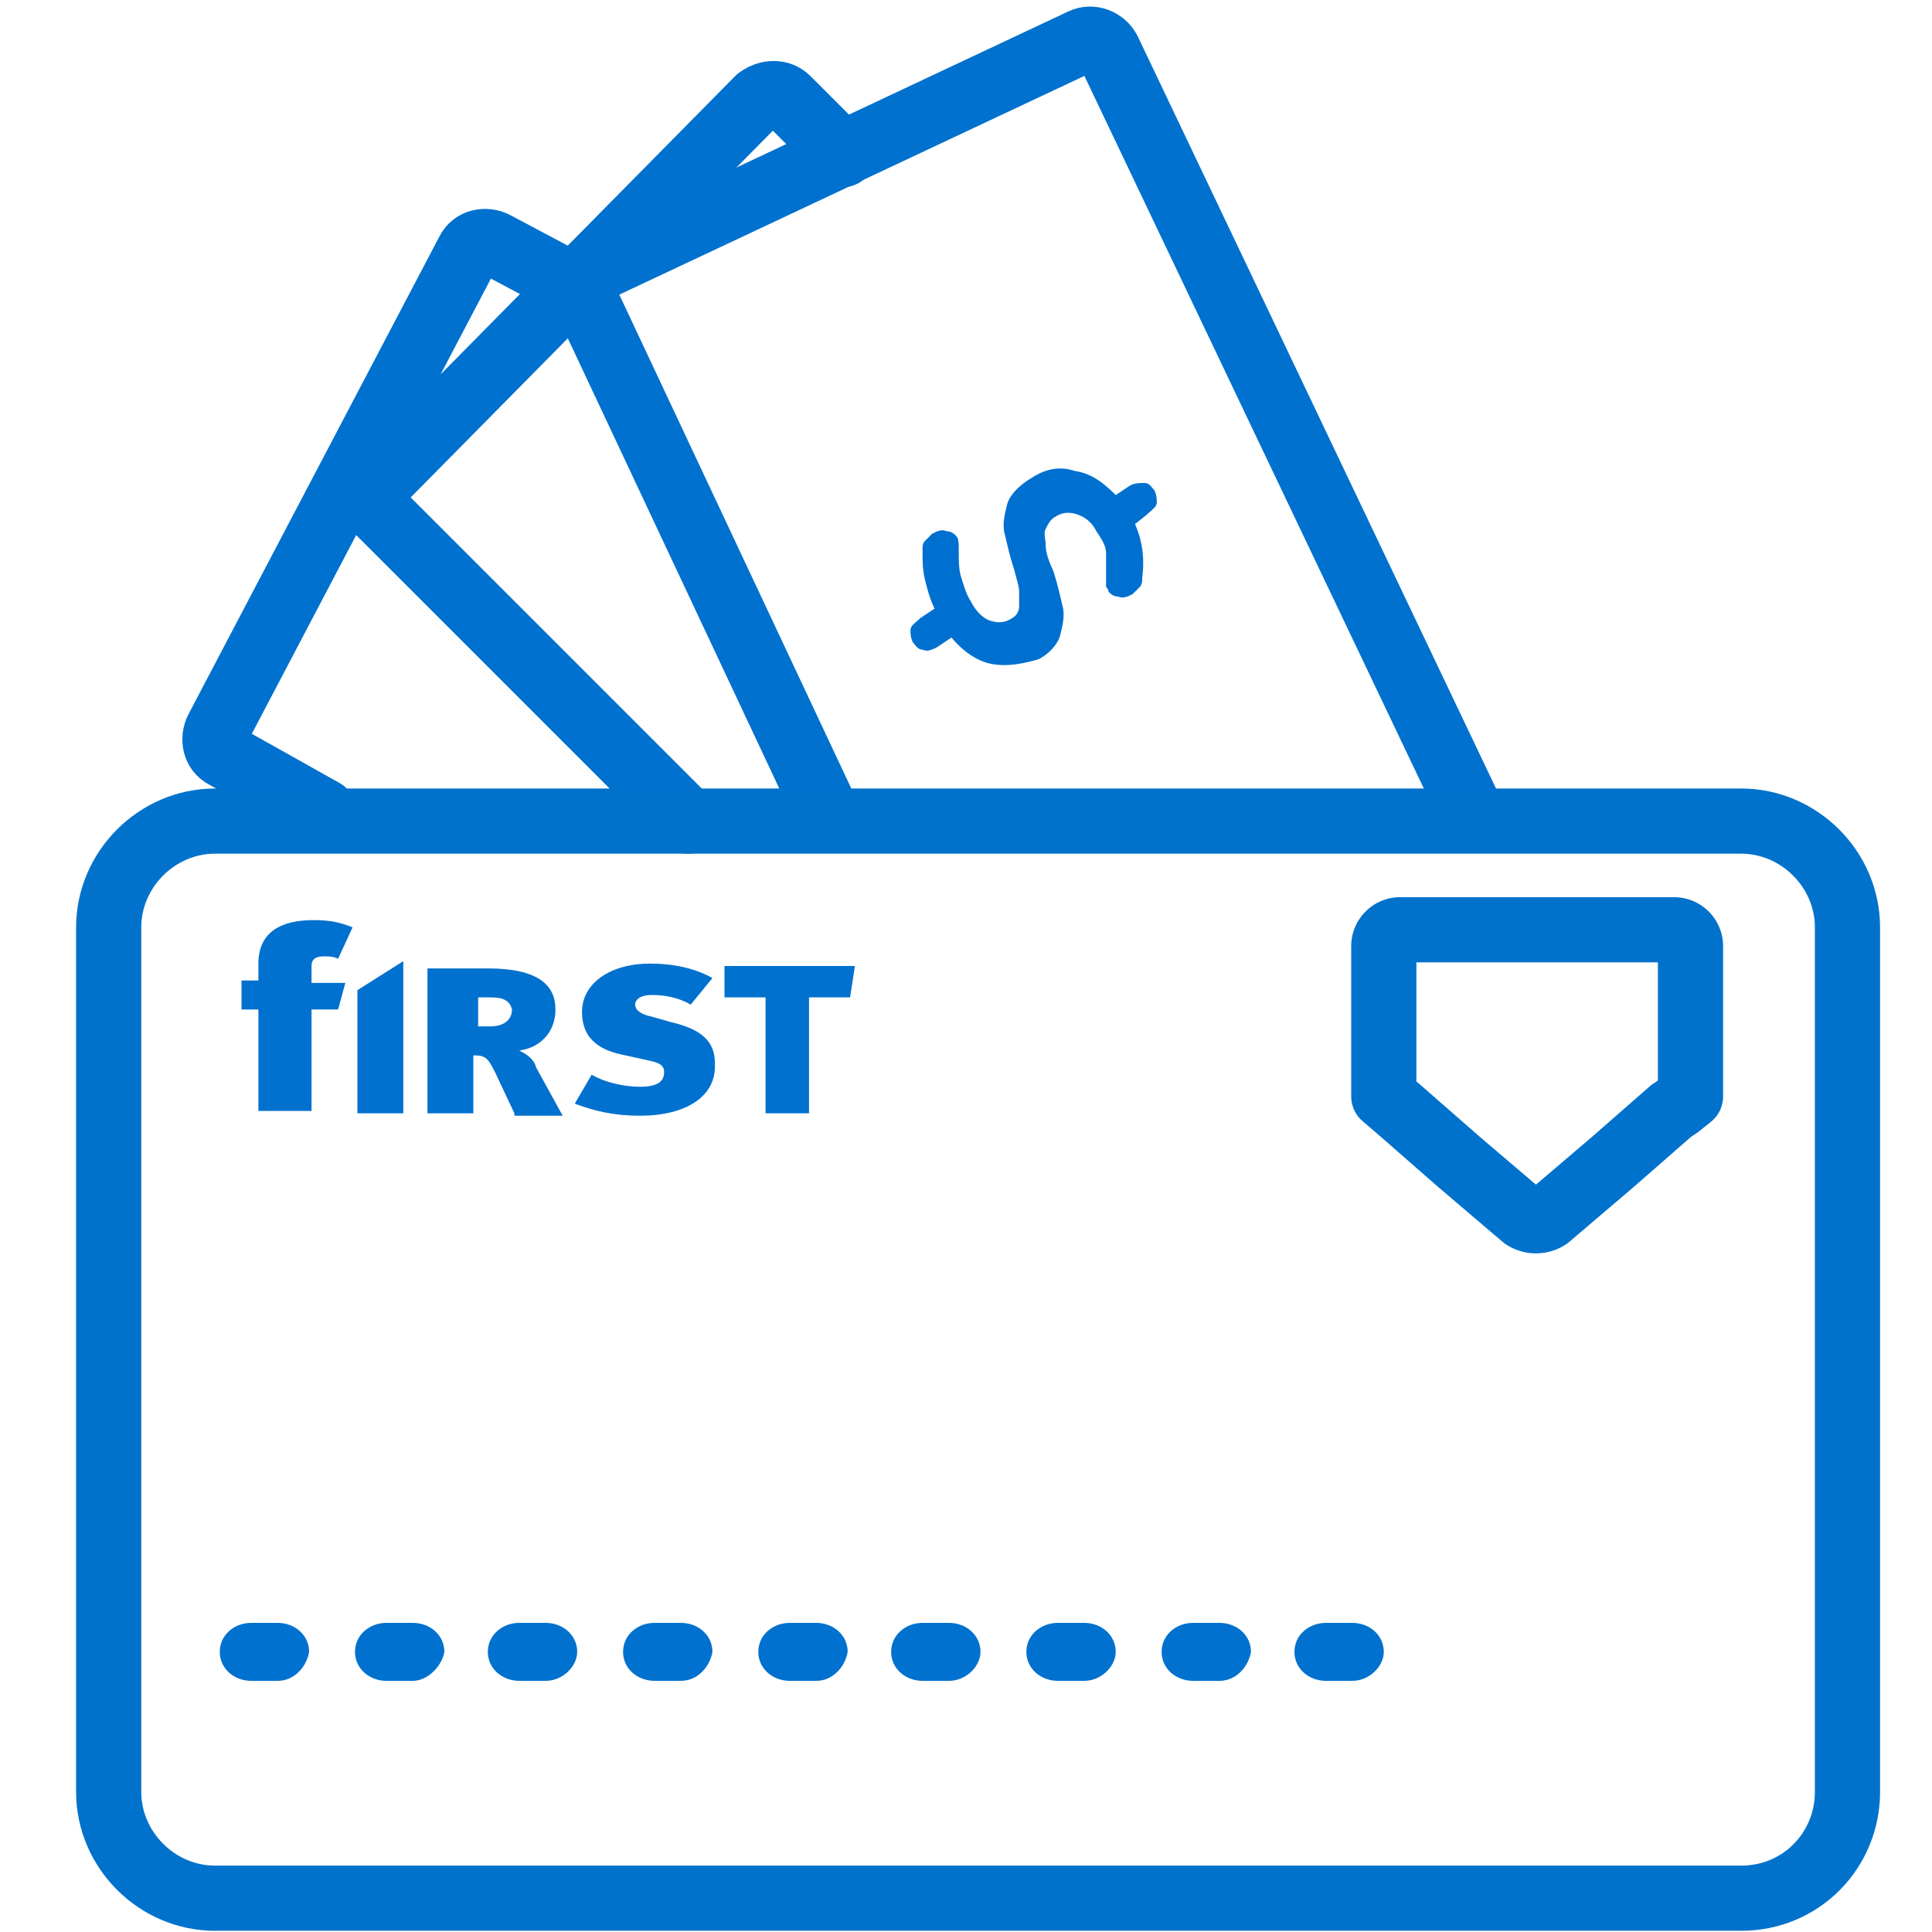 <svg xmlns="http://www.w3.org/2000/svg" viewBox="0 0 80 80" xmlns:v="https://vecta.io/nano"><style><![CDATA[.E{stroke-width:2.699}.F{stroke-linejoin:round}.G{stroke-miterlimit:10}]]></style><g fill="none" class="E F G"><g stroke="#0071ce" stroke-linecap="round"><path d="M23.7 11.8l-3.2-1.7c-.4-.2-.9-.1-1.1.3L9 30.2c-.2.4-.1.9.3 1.1l4.1 2.3M34.9 6.4l-2.3-2.3c-.3-.3-.8-.3-1.2 0L15.7 20c-.3.3-.3.8 0 1.2L28.5 34"/><path d="M61 33.8L45.9 2.1c-.2-.4-.7-.6-1.1-.4l-20.2 9.5c-.4.2-.6.7-.4 1.1l10.1 21.5"/></g><path d="M72.1 78.6H8.9c-2.4 0-4.4-2-4.4-4.4V38.4c0-2.4 2-4.4 4.4-4.4h63.2c2.4 0 4.4 2 4.4 4.4v35.8c0 2.4-1.9 4.4-4.4 4.4z" stroke="#0072cc"/></g><g fill="#0071ce"><path d="M14 39.7c-.2-.1-.4-.1-.6-.1-.3 0-.5.1-.5.4v.7h1.4l-.3 1.1h-1.1V46h-2.2v-4.2H10v-1.2h.7v-.7c0-1.6 1.4-1.8 2.3-1.8.7 0 1.1.1 1.6.3l-.6 1.3m7.3 6.4l-.8-1.7c-.3-.6-.4-.7-.9-.7v2.4h-1.9v-6h2.5c2.1 0 2.8.7 2.8 1.7s-.7 1.6-1.5 1.7c.2.1.6.3.7.7l1.1 2h-2m-1-4.9h-.5v1.2h.5c.6 0 .9-.3.9-.7-.1-.4-.4-.5-.9-.5zm6.2 4.9c-1.1 0-1.9-.2-2.7-.5l.7-1.2c.5.3 1.3.5 2 .5s1-.2 1-.6c0-.3-.2-.4-.7-.5l-.9-.2c-1.1-.2-1.8-.7-1.8-1.8 0-1.2 1.2-2 2.8-2 1 0 1.9.2 2.6.6l-.9 1.1c-.5-.3-1.1-.4-1.6-.4s-.7.2-.7.4.2.4.7.5l.7.2c.8.2 1.9.5 1.9 1.7.1 1.4-1.2 2.2-3.1 2.2m8.7-4.9h-1.7v4.8h-1.8v-4.8H30V40h5.4l-.2 1.3"/><path d="M14.8 41v5.1h1.9v-6.3L14.8 41M56 69.6h-1.1c-.7 0-1.3-.5-1.3-1.2s.6-1.2 1.3-1.2H56c.7 0 1.3.5 1.3 1.2 0 .6-.6 1.2-1.3 1.2zm-5.5 0h-1.1c-.7 0-1.3-.5-1.3-1.2s.6-1.2 1.3-1.2h1.1c.7 0 1.3.5 1.3 1.2-.1.6-.6 1.2-1.3 1.2zm-5.6 0h-1.1c-.7 0-1.3-.5-1.3-1.2s.6-1.2 1.3-1.2h1.1c.7 0 1.3.5 1.3 1.2 0 .6-.6 1.2-1.3 1.2zm-5.6 0h-1.1c-.7 0-1.3-.5-1.3-1.2s.6-1.2 1.3-1.2h1.1c.7 0 1.3.5 1.3 1.2 0 .6-.6 1.2-1.3 1.2zm-5.5 0h-1.1c-.7 0-1.3-.5-1.3-1.2s.6-1.2 1.3-1.2h1.1c.7 0 1.3.5 1.3 1.2-.1.6-.6 1.2-1.3 1.2zm-5.6 0h-1.1c-.7 0-1.3-.5-1.3-1.2s.6-1.2 1.3-1.2h1.1c.7 0 1.3.5 1.3 1.2-.1.6-.6 1.2-1.3 1.2zm-5.6 0h-1.1c-.7 0-1.3-.5-1.3-1.2s.6-1.2 1.3-1.2h1.1c.7 0 1.3.5 1.3 1.2 0 .6-.6 1.2-1.3 1.2zm-5.5 0H16c-.7 0-1.3-.5-1.3-1.2s.6-1.2 1.3-1.2h1.1c.7 0 1.3.5 1.3 1.2-.1.6-.7 1.2-1.3 1.2zm-5.6 0h-1.1c-.7 0-1.3-.5-1.3-1.2s.6-1.2 1.3-1.2h1.1c.7 0 1.3.5 1.3 1.2-.1.6-.6 1.2-1.3 1.2z"/></g><path d="M70 45.4v-6.2a.68.68 0 0 0-.7-.7H58a.68.68 0 0 0-.7.7v6.2l.7.6 2.4 2.1 2.7 2.3a.91.91 0 0 0 1 0l2.7-2.3 2.4-2.1.3-.2.5-.4z" fill="none" stroke="#0072cc" class="E F G"/><path d="M41.1 27.5c-.6-.1-1.2-.5-1.7-1.1l-.6.4c-.2.1-.4.2-.6.1-.2 0-.3-.2-.4-.3-.1-.2-.1-.4-.1-.5 0-.2.2-.3.4-.5l.6-.4c-.2-.4-.3-.8-.4-1.2s-.1-.8-.1-1.2c0-.2 0-.3.1-.4l.3-.3c.2-.1.4-.2.6-.1.2 0 .3.1.4.2s.1.3.1.6c0 .4 0 .8.1 1.1s.2.7.4 1c.2.4.5.7.8.8s.6.1.9-.1a.55.55 0 0 0 .3-.5v-.6c0-.2-.1-.5-.2-.9-.2-.6-.3-1.1-.4-1.5s0-.8.1-1.2.5-.8 1-1.1c.6-.4 1.2-.5 1.8-.3.7.1 1.2.5 1.7 1l.6-.4c.2-.1.4-.1.6-.1s.3.2.4.3c.1.2.1.4.1.5 0 .2-.2.3-.4.5l-.5.4c.3.7.4 1.4.3 2.2 0 .1 0 .3-.1.4l-.3.3c-.2.1-.4.2-.6.1-.2 0-.3-.1-.4-.2 0-.1-.1-.2-.1-.2v-1.4c0-.3-.2-.6-.4-.9-.2-.4-.5-.6-.8-.7s-.6-.1-.9.1c-.2.1-.3.3-.4.5s0 .4 0 .7c0 .2.1.6.3 1 .2.6.3 1.1.4 1.5s0 .8-.1 1.2-.5.8-.9 1c-.7.2-1.3.3-1.9.2z" fill="#0070d0"/></svg>